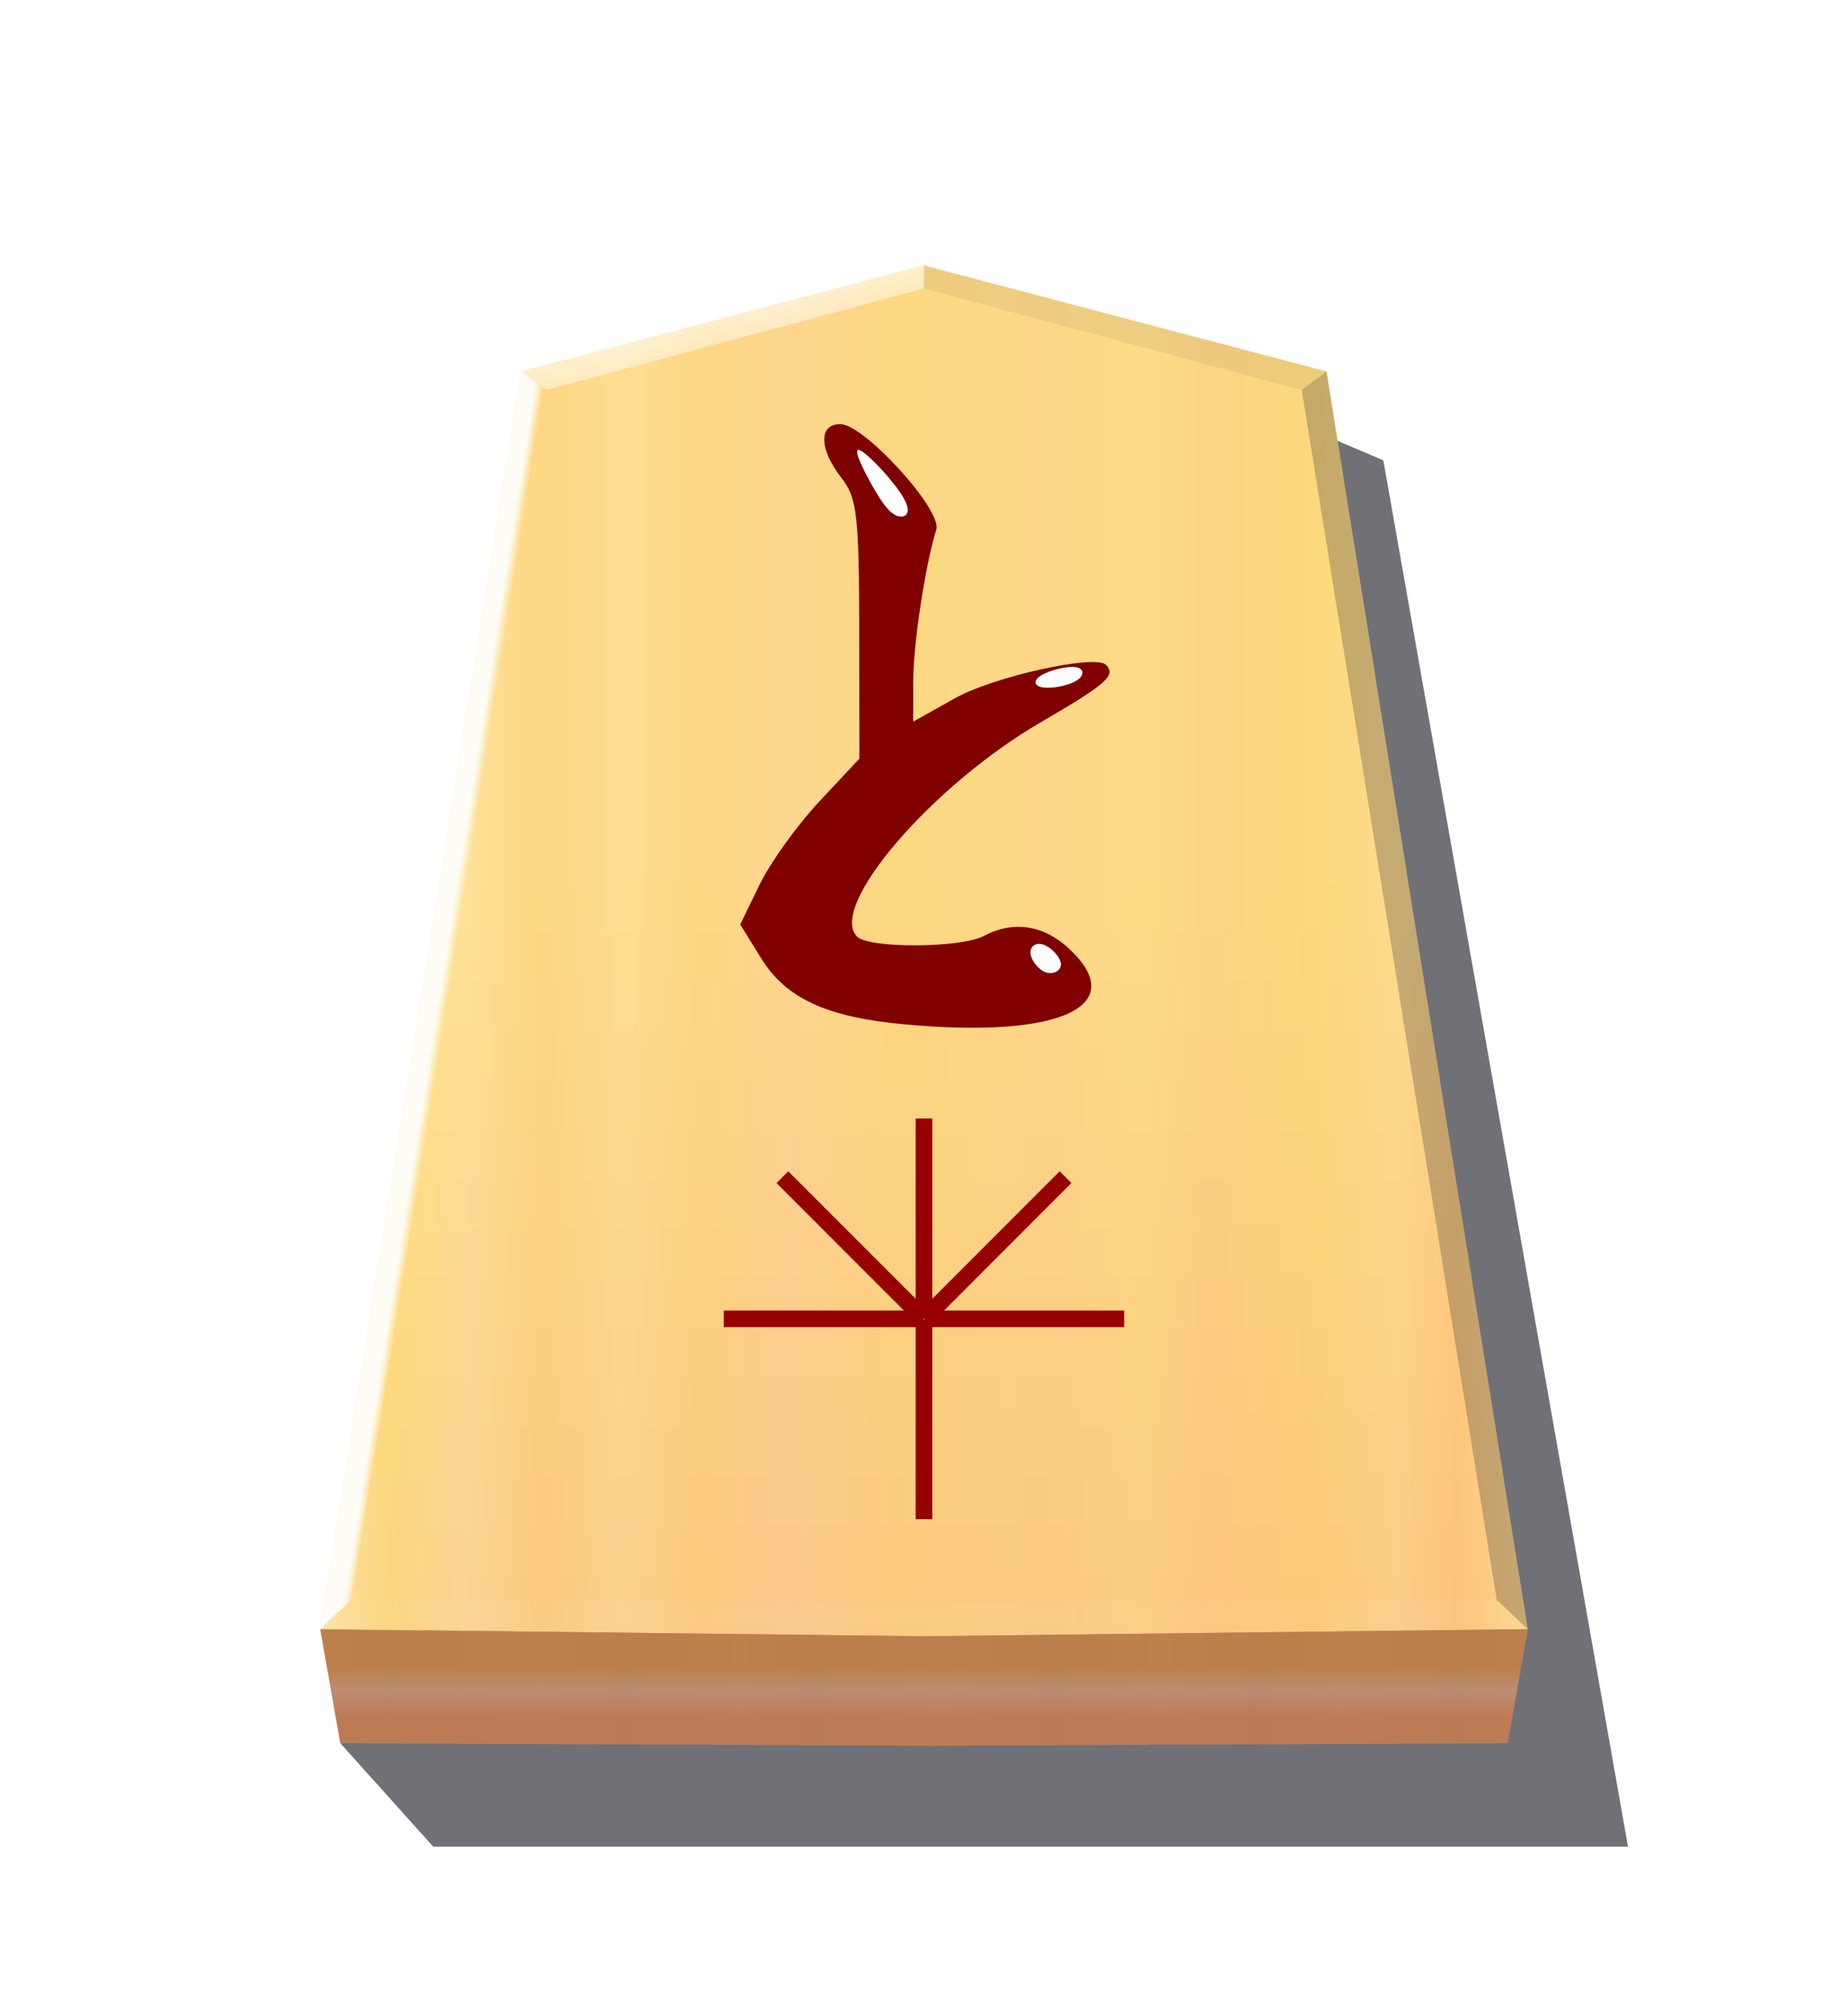 <?xml version="1.0" encoding="UTF-8" standalone="no"?>
<!-- Created with Inkscape (http://www.inkscape.org/) -->

<svg
   width="132px"
   height="144px"
   viewBox="0 0 1320 1440"
   version="1.1"
   id="svg23702"
   inkscape:version="1.2 (dc2aedaf03, 2022-05-15)"
   sodipodi:docname="SenteTokin.svg"
   xmlns:inkscape="http://www.inkscape.org/namespaces/inkscape"
   xmlns:sodipodi="http://sodipodi.sourceforge.net/DTD/sodipodi-0.dtd"
   xmlns:xlink="http://www.w3.org/1999/xlink"
   xmlns="http://www.w3.org/2000/svg"
   xmlns:svg="http://www.w3.org/2000/svg">
  <sodipodi:namedview
     id="namedview23704"
     pagecolor="#ffffff"
     bordercolor="#000000"
     borderopacity="0.25"
     inkscape:showpageshadow="2"
     inkscape:pageopacity="0.0"
     inkscape:pagecheckerboard="0"
     inkscape:deskcolor="#d1d1d1"
     inkscape:document-units="mm"
     showgrid="false"
     showguides="true"
     inkscape:zoom="4.7572176"
     inkscape:cx="64.428418"
     inkscape:cy="60.960004"
     inkscape:window-width="1680"
     inkscape:window-height="987"
     inkscape:window-x="-8"
     inkscape:window-y="-8"
     inkscape:window-maximized="1"
     inkscape:current-layer="layer1">
    <sodipodi:guide
       position="108.873,95.039"
       orientation="0,1"
       id="guide25740"
       inkscape:locked="false"
       inkscape:label=""
       inkscape:color="rgb(0,134,229)" />
    <sodipodi:guide
       position="107.084,1355.429"
       orientation="0,-1"
       id="guide60510"
       inkscape:locked="false" />
  </sodipodi:namedview>
  <defs
     id="defs23699">
    <filter
       inkscape:collect="always"
       style="color-interpolation-filters:sRGB"
       id="filter6180"
       x="-0.047"
       y="-0.043"
       width="1.094"
       height="1.086">
      <feGaussianBlur
         inkscape:collect="always"
         stdDeviation="9.017"
         id="feGaussianBlur6178" />
    </filter>
    <inkscape:path-effect
       effect="bspline"
       id="path-effect8209"
       is_visible="true"
       lpeversion="1"
       weight="33.333"
       steps="2"
       helper_size="0"
       apply_no_weight="true"
       apply_with_weight="true"
       only_selected="false" />
    <filter
       inkscape:collect="always"
       style="color-interpolation-filters:sRGB"
       id="filter6142"
       x="-0.008"
       y="-0.003"
       width="1.015"
       height="1.009">
      <feGaussianBlur
         inkscape:collect="always"
         stdDeviation="0.599"
         id="feGaussianBlur6144" />
    </filter>
    <linearGradient
       inkscape:collect="always"
       xlink:href="#linearGradient1467"
       id="linearGradient8527"
       gradientUnits="userSpaceOnUse"
       gradientTransform="translate(-844.321,-151.72)"
       x1="-586.449"
       y1="75.508"
       x2="-156.051"
       y2="75.508" />
    <linearGradient
       inkscape:collect="always"
       id="linearGradient1467">
      <stop
         style="stop-color:#ffeab1;stop-opacity:1;"
         offset="0"
         id="stop1441" />
      <stop
         style="stop-color:#ffd774;stop-opacity:1;"
         offset="0.056"
         id="stop1443" />
      <stop
         style="stop-color:#ffd394;stop-opacity:1;"
         offset="0.122"
         id="stop1445" />
      <stop
         style="stop-color:#ffc474;stop-opacity:1;"
         offset="0.184"
         id="stop1447" />
      <stop
         style="stop-color:#ffce8c;stop-opacity:1;"
         offset="0.25"
         id="stop1449" />
      <stop
         style="stop-color:#ffc474;stop-opacity:1;"
         offset="0.317"
         id="stop1451" />
      <stop
         style="stop-color:#ffc389;stop-opacity:1;"
         offset="0.385"
         id="stop1453" />
      <stop
         style="stop-color:#ffc674;stop-opacity:1;"
         offset="0.476"
         id="stop1455" />
      <stop
         style="stop-color:#ffc67a;stop-opacity:1;"
         offset="0.548"
         id="stop1457" />
      <stop
         style="stop-color:#ffc57d;stop-opacity:1;"
         offset="0.613"
         id="stop1459" />
      <stop
         style="stop-color:#ffcb7a;stop-opacity:1;"
         offset="0.682"
         id="stop1461" />
      <stop
         style="stop-color:#ffbf76;stop-opacity:1;"
         offset="0.734"
         id="stop1463" />
      <stop
         style="stop-color:#ffc66b;stop-opacity:1;"
         offset="0.825"
         id="stop1469" />
      <stop
         style="stop-color:#ffca84;stop-opacity:1;"
         offset="0.892"
         id="stop1471" />
      <stop
         style="stop-color:#ffba72;stop-opacity:1;"
         offset="0.94"
         id="stop1473" />
      <stop
         style="stop-color:#ffd889;stop-opacity:1;"
         offset="1"
         id="stop1465" />
    </linearGradient>
    <linearGradient
       inkscape:collect="always"
       xlink:href="#linearGradient6126"
       id="linearGradient8529"
       gradientUnits="userSpaceOnUse"
       gradientTransform="translate(-2.31e-4,-2.49e-4)"
       x1="-1215.57"
       y1="167.933"
       x2="-1215.571"
       y2="-275.994" />
    <linearGradient
       inkscape:collect="always"
       id="linearGradient6126">
      <stop
         style="stop-color:#f6cf8d;stop-opacity:1;"
         offset="0"
         id="stop6122" />
      <stop
         style="stop-color:#fafa9a;stop-opacity:1;"
         offset="0.605"
         id="stop6124" />
    </linearGradient>
    <linearGradient
       inkscape:collect="always"
       xlink:href="#linearGradient10448"
       id="linearGradient8531"
       gradientUnits="userSpaceOnUse"
       gradientTransform="translate(-844.321,-151.72)"
       x1="-371.25"
       y1="319.653"
       x2="-371.25"
       y2="358.62" />
    <linearGradient
       inkscape:collect="always"
       id="linearGradient10448">
      <stop
         style="stop-color:#ecb857;stop-opacity:1;"
         offset="0.287"
         id="stop10446" />
      <stop
         style="stop-color:#efcb98;stop-opacity:1;"
         offset="0.5"
         id="stop10444" />
      <stop
         style="stop-color:#edaf69;stop-opacity:1;"
         offset="0.739"
         id="stop10442" />
    </linearGradient>
    <filter
       inkscape:collect="always"
       style="color-interpolation-filters:sRGB"
       id="filter1412"
       x="-0.003"
       y="-0.034"
       width="1.006"
       height="1.067">
      <feGaussianBlur
         inkscape:collect="always"
         stdDeviation="0.582"
         id="feGaussianBlur1414" />
    </filter>
    <filter
       inkscape:collect="always"
       style="color-interpolation-filters:sRGB"
       id="filter1479"
       x="-0.004"
       y="-0.044"
       width="1.008"
       height="1.087">
      <feGaussianBlur
         inkscape:collect="always"
         stdDeviation="0.753"
         id="feGaussianBlur1481" />
    </filter>
    <linearGradient
       inkscape:collect="always"
       xlink:href="#linearGradient6120"
       id="linearGradient8533"
       gradientUnits="userSpaceOnUse"
       x1="-1287.303"
       y1="-301.478"
       x2="-1285.306"
       y2="-294.024" />
    <linearGradient
       inkscape:collect="always"
       id="linearGradient6120">
      <stop
         style="stop-color:#ffffff;stop-opacity:1;"
         offset="0"
         id="stop6116" />
      <stop
         style="stop-color:#ffffff;stop-opacity:0.789;"
         offset="1"
         id="stop6118" />
    </linearGradient>
    <inkscape:path-effect
       effect="bspline"
       id="path-effect8213"
       is_visible="true"
       lpeversion="1"
       weight="33.333"
       steps="2"
       helper_size="0"
       apply_no_weight="true"
       apply_with_weight="true"
       only_selected="false" />
    <linearGradient
       inkscape:collect="always"
       xlink:href="#linearGradient6192"
       id="linearGradient8535"
       gradientUnits="userSpaceOnUse"
       x1="-1394.903"
       y1="-58.593"
       x2="-1385.522"
       y2="-57.12" />
    <linearGradient
       inkscape:collect="always"
       id="linearGradient6192">
      <stop
         style="stop-color:#ffffff;stop-opacity:1;"
         offset="0.645"
         id="stop6188" />
      <stop
         style="stop-color:#ffffff;stop-opacity:0;"
         offset="1"
         id="stop6190" />
    </linearGradient>
    <inkscape:path-effect
       effect="bspline"
       id="path-effect8217"
       is_visible="true"
       lpeversion="1"
       weight="33.333"
       steps="2"
       helper_size="0"
       apply_no_weight="true"
       apply_with_weight="true"
       only_selected="false" />
    <filter
       inkscape:collect="always"
       style="color-interpolation-filters:sRGB"
       id="filter6136"
       x="-0.002"
       y="-0.081"
       width="1.005"
       height="1.162">
      <feGaussianBlur
         inkscape:collect="always"
         stdDeviation="0.439"
         id="feGaussianBlur6134" />
    </filter>
    <inkscape:path-effect
       effect="bspline"
       id="path-effect8221"
       is_visible="true"
       lpeversion="1"
       weight="33.333"
       steps="2"
       helper_size="0"
       apply_no_weight="true"
       apply_with_weight="true"
       only_selected="false" />
    <inkscape:path-effect
       effect="bspline"
       id="path-effect8225"
       is_visible="true"
       lpeversion="1"
       weight="33.333"
       steps="2"
       helper_size="0"
       apply_no_weight="true"
       apply_with_weight="true"
       only_selected="false" />
    <linearGradient
       inkscape:collect="always"
       xlink:href="#linearGradient6152"
       id="linearGradient8537"
       gradientUnits="userSpaceOnUse"
       gradientTransform="translate(1.8438611e-5)"
       x1="-1432.577"
       y1="186.158"
       x2="-998.564"
       y2="186.158" />
    <linearGradient
       inkscape:collect="always"
       id="linearGradient6152">
      <stop
         style="stop-color:#c14360;stop-opacity:1;"
         offset="0"
         id="stop6148" />
      <stop
         style="stop-color:#4f1a26;stop-opacity:1;"
         offset="0.059"
         id="stop6156" />
      <stop
         style="stop-color:#c54d69;stop-opacity:1;"
         offset="0.182"
         id="stop6158" />
      <stop
         style="stop-color:#3e141e;stop-opacity:1;"
         offset="0.253"
         id="stop6164" />
      <stop
         style="stop-color:#cb5974;stop-opacity:1;"
         offset="0.35"
         id="stop6166" />
      <stop
         style="stop-color:#3c131d;stop-opacity:1;"
         offset="0.407"
         id="stop6168" />
      <stop
         style="stop-color:#d16f87;stop-opacity:1;"
         offset="0.514"
         id="stop6162" />
      <stop
         style="stop-color:#3b121c;stop-opacity:1;"
         offset="0.607"
         id="stop6176" />
      <stop
         style="stop-color:#d16a84;stop-opacity:1;"
         offset="0.694"
         id="stop6170" />
      <stop
         style="stop-color:#39121b;stop-opacity:1;"
         offset="0.775"
         id="stop6172" />
      <stop
         style="stop-color:#cc5f79;stop-opacity:1;"
         offset="0.842"
         id="stop6160" />
      <stop
         style="stop-color:#341119;stop-opacity:1;"
         offset="0.938"
         id="stop6174" />
      <stop
         style="stop-color:#ce6981;stop-opacity:1;"
         offset="1"
         id="stop6150" />
    </linearGradient>
    <filter
       inkscape:collect="always"
       style="color-interpolation-filters:sRGB"
       id="filter18126-8-46-1-8-5"
       x="-0.079"
       y="-0.083"
       width="1.159"
       height="1.166">
      <feGaussianBlur
         inkscape:collect="always"
         stdDeviation="0.392"
         id="feGaussianBlur18128-8-90-3-3-7" />
    </filter>
    <inkscape:path-effect
       effect="bspline"
       id="path-effect8229"
       is_visible="true"
       lpeversion="1"
       weight="33.333"
       steps="2"
       helper_size="0"
       apply_no_weight="true"
       apply_with_weight="true"
       only_selected="false" />
    <filter
       inkscape:collect="always"
       style="color-interpolation-filters:sRGB"
       id="filter18126-8-46-1-8-8"
       x="-0.079"
       y="-0.083"
       width="1.159"
       height="1.166">
      <feGaussianBlur
         inkscape:collect="always"
         stdDeviation="0.392"
         id="feGaussianBlur18128-8-90-3-3-4" />
    </filter>
    <inkscape:path-effect
       effect="bspline"
       id="path-effect8233"
       is_visible="true"
       lpeversion="1"
       weight="33.333"
       steps="2"
       helper_size="0"
       apply_no_weight="true"
       apply_with_weight="true"
       only_selected="false" />
    <filter
       inkscape:collect="always"
       style="color-interpolation-filters:sRGB"
       id="filter18126-8-46-1-8-9"
       x="-0.048"
       y="-0.036"
       width="1.096"
       height="1.073">
      <feGaussianBlur
         inkscape:collect="always"
         stdDeviation="0.392"
         id="feGaussianBlur18128-8-90-3-3-9" />
    </filter>
    <inkscape:path-effect
       effect="bspline"
       id="path-effect8237"
       is_visible="true"
       lpeversion="1"
       weight="33.333"
       steps="2"
       helper_size="0"
       apply_no_weight="true"
       apply_with_weight="true"
       only_selected="false" />
  </defs>
  <g
     inkscape:label="Layer 1"
     inkscape:groupmode="layer"
     id="layer1">
    <g
       id="g7613"
       transform="matrix(2.005,0,0,2.005,5692.764,814.548)">
      <path
         style="opacity:0.809;fill:#26282f;fill-opacity:1;stroke:none;stroke-width:1.257;filter:url(#filter6180)"
         d="m -2717.998,214.681 c 0,0 33.131,36.875 33.131,36.875 0,0 425.873,0 425.873,0 0,0 -87.208,-493.838 -87.208,-493.838 0,0 -22.602,-9.606 -22.602,-9.606 0,0 -349.195,466.568 -349.195,466.568 z"
         id="path7579"
         inkscape:path-effect="#path-effect8209"
         inkscape:original-d="m -2717.998,214.68095 33.1314,36.87543 h 425.873 l -87.2078,-493.83763 -22.6016,-9.60585 z"
         sodipodi:nodetypes="cccccc" />
      <g
         id="g7601"
         transform="translate(-1294.368,8.671)"
         style="mix-blend-mode:normal;filter:url(#filter6142)">
        <path
           id="path7581"
           style="fill:url(#linearGradient8527);fill-opacity:1;stroke:none;stroke-width:1.257"
           d="m -1215.57,-320.355 -143.466,37.754 -71.733,448.017 215.199,2.517 215.199,-2.517 -71.733,-448.017 z" />
        <path
           id="path7583"
           style="opacity:0.354;mix-blend-mode:overlay;fill:url(#linearGradient8529);fill-opacity:1;stroke:none;stroke-width:1.257"
           d="m -1215.57,-320.355 -143.466,37.754 -71.733,448.017 215.199,2.517 215.199,-2.517 -71.733,-448.017 z" />
        <path
           id="path7585"
           style="opacity:1;fill:url(#linearGradient8531);fill-opacity:1;stroke:none;stroke-width:1.257;filter:url(#filter1412)"
           d="m -1430.77,165.416 7.14,40.594 208.06,0.89 208.059,-0.89 7.14,-40.594 -215.199,2.517 z" />
        <path
           id="path7587"
           style="opacity:0.603;mix-blend-mode:multiply;fill:#6d2435;fill-opacity:1;stroke:none;stroke-width:1.257;filter:url(#filter1479)"
           d="m -1430.77,165.416 7.14,40.594 208.06,0.89 208.059,-0.89 7.14,-40.594 -215.199,2.517 z" />
        <path
           style="opacity:0.581;mix-blend-mode:overlay;fill:url(#linearGradient8533);fill-opacity:1;stroke:none;stroke-width:1.257"
           d="m -1359.037,-282.601 c 0,0 8.809,6.607 8.809,6.607 0,0 134.657,-36.181 134.657,-36.181 0,0 0,-8.18 0,-8.18 0,0 -143.466,37.754 -143.466,37.754 z"
           id="path7589"
           sodipodi:nodetypes="ccccc"
           inkscape:original-d="m -1359.0366,-282.6011 8.8093,6.60699 134.6568,-36.18115 v -8.18008 z"
           inkscape:path-effect="#path-effect8213" />
        <path
           style="opacity:0.915;mix-blend-mode:normal;fill:url(#linearGradient8535);fill-opacity:1;stroke:none;stroke-width:1.257"
           d="m -1359.037,-282.601 c 0,0 8.809,6.607 8.809,6.607 0,0 -69.485,430.905 -69.485,430.905 0,0 -11.057,10.505 -11.057,10.505 0,0 71.733,-448.017 71.733,-448.017 z"
           id="path7591"
           sodipodi:nodetypes="ccccc"
           inkscape:original-d="m -1359.0366,-282.6011 8.8093,6.60699 -69.4853,430.90479 -11.0571,10.50516 z"
           inkscape:path-effect="#path-effect8217" />
        <path
           id="path7593"
           style="opacity:0.199;mix-blend-mode:normal;fill:#ffffff;fill-opacity:1;stroke:none;stroke-width:1.257;filter:url(#filter6136)"
           d="m -1419.713,154.91 -11.057,10.505 215.199,2.517 215.199,-2.517 -11.057,-10.505 -204.142,1.067 z" />
        <path
           style="opacity:0.264;mix-blend-mode:multiply;fill:#26282f;fill-opacity:1;stroke:none;stroke-width:1.257"
           d="m -1072.104,-282.601 c 0,0 -8.809,6.607 -8.809,6.607 0,0 69.485,430.905 69.485,430.905 0,0 11.057,10.505 11.057,10.505 0,0 -71.733,-448.017 -71.733,-448.017 z"
           id="path7595"
           sodipodi:nodetypes="ccccc"
           inkscape:original-d="m -1072.1044,-282.6011 -8.8093,6.60699 69.4853,430.90479 11.0571,10.50516 z"
           inkscape:path-effect="#path-effect8221" />
        <path
           style="opacity:0.07;mix-blend-mode:normal;fill:#26282f;fill-opacity:1;stroke:none;stroke-width:1.257"
           d="m -1072.104,-282.601 c 0,0 -8.809,6.607 -8.809,6.607 0,0 -134.657,-36.181 -134.657,-36.181 0,0 0,-8.18 0,-8.18 0,0 143.466,37.754 143.466,37.754 z"
           id="path7597"
           sodipodi:nodetypes="ccccc"
           inkscape:original-d="m -1072.1044,-282.6011 -8.8093,6.60699 -134.6568,-36.18115 v -8.18008 z"
           inkscape:path-effect="#path-effect8225" />
        <path
           id="path7599"
           style="opacity:0.136;mix-blend-mode:multiply;fill:url(#linearGradient8537);fill-opacity:1;stroke:none;stroke-width:1.257;filter:url(#filter1479)"
           d="m -1430.77,165.416 7.14,40.594 208.06,0.89 208.059,-0.89 7.14,-40.594 -215.199,2.517 z" />
      </g>
      <g
         id="g84845"
         transform="matrix(0.917,0,0,0.917,-166.588,-96.473)">
        <path
           d="m -2563.126,60.085 c -30.366,-2.834 -45.995,-10.076 -55.728,-25.824 l -8.013,-12.966 7.539,-15.517 c 4.146,-8.534 14.569,-23.032 23.16,-32.218 l 15.622,-16.701 -0.076,-50.158 c -0.07,-44.415 -0.858,-51.155 -6.891,-58.868 -8.742,-11.176 -8.964,-20.905 -0.477,-20.905 9.297,0 39.717,33.423 37.33,41.014 -4.274,13.587 -8.98,44.537 -8.98,59.056 v 15.501 l 16.375,-9.152 c 14.986,-8.376 54.382,-17.081 58.53,-12.933 4.102,4.102 0.31,7.446 -25.348,22.354 -42.523,24.708 -82.848,71.761 -71.352,83.257 4.638,4.638 40.406,4.453 49.202,-0.255 11.306,-6.051 23.204,-4.319 33.055,4.811 24.218,22.444 -3.34,35.158 -63.947,29.503 z"
           style="fill:#800000;stroke-width:3.484"
           id="path7605"
           sodipodi:nodetypes="csccccccscscscsccccc" />
        <path
           style="fill:#ffffff;fill-opacity:1;stroke:none;stroke-width:0.627;filter:url(#filter18126-8-46-1-8-5)"
           d="m -2508.959,29.151 c 2.955,1.031 6.529,4.742 6.735,7.422 0.206,2.68 -2.955,4.33 -5.91,3.299 -2.955,-1.031 -5.704,-4.742 -5.91,-7.422 -0.206,-2.68 2.131,-4.33 5.086,-3.299 z"
           id="path7607"
           inkscape:path-effect="#path-effect8229"
           inkscape:original-d="m -2509.578,26.470681 c 3.5739,3.71131 7.1477,7.42248 10.7212,11.13353 -3.1613,1.64954 -6.3226,3.29895 -9.4841,4.94823 -2.749,-3.71117 -5.4979,-7.42222 -8.2471,-11.13353 2.3369,-1.64928 4.6736,-3.29869 7.01,-4.94823 z" />
        <path
           style="fill:#ffffff;fill-opacity:1;stroke:none;stroke-width:0.627;filter:url(#filter18126-8-46-1-8-8)"
           d="m -2507.31,-77.236 c 2.955,1.031 6.529,4.742 6.735,7.422 0.206,2.68 -2.955,4.33 -5.91,3.299 -2.955,-1.031 -5.704,-4.742 -5.91,-7.422 -0.206,-2.68 2.131,-4.33 5.086,-3.299 z"
           id="path7609"
           inkscape:path-effect="#path-effect8233"
           inkscape:original-d="m -2507.9286,-79.91635 c 3.5739,3.71131 7.1477,7.42248 10.7212,11.13353 -3.1613,1.64954 -6.3226,3.29895 -9.4841,4.94823 -2.749,-3.71117 -5.4979,-7.42222 -8.2471,-11.13353 2.3369,-1.64928 4.6736,-3.29869 7.01,-4.94823 z"
           transform="matrix(0.643,-0.754,1.236,0.247,-802.324,-1946.855)" />
        <path
           style="fill:#ffffff;fill-opacity:1;stroke:none;stroke-width:0.627;filter:url(#filter18126-8-46-1-8-9)"
           d="m -2580.47,-162.971 c 2.957,1.031 13.406,12.132 17.064,18.522 3.658,6.391 0.497,8.04 -2.458,7.009 -2.955,-1.031 -5.704,-4.742 -9.355,-11.122 -3.651,-6.38 -8.209,-15.44 -5.251,-14.409 z"
           id="path7611"
           inkscape:path-effect="#path-effect8237"
           inkscape:original-d="m -2587.9905,-173.07168 c 10.4778,11.13135 20.9265,22.23216 31.4043,33.36416 -3.1613,1.64954 -6.3226,3.29895 -9.4841,4.94823 -2.749,-3.71117 -5.4979,-7.42222 -8.2471,-11.13353 -4.5504,-9.05041 -9.1081,-18.11012 -13.6731,-27.17886 z"
           sodipodi:nodetypes="ccccc" />
      </g>
      <g
         id="g25621"
         transform="translate(118.865,18.067)">
        <rect
           style="mix-blend-mode:normal;fill:#970000;fill-opacity:1;stroke:none;stroke-width:0.386"
           id="rect98398-4"
           width="5.92"
           height="71.171"
           x="2625.843"
           y="-45.274"
           transform="scale(-1)" />
        <rect
           style="mix-blend-mode:normal;fill:#970000;fill-opacity:1;stroke:none;stroke-width:0.386"
           id="rect2972-3"
           width="5.92"
           height="71.171"
           x="-2631.763"
           y="45.66" />
        <rect
           style="mix-blend-mode:normal;fill:#970000;fill-opacity:1;stroke:none;stroke-width:0.386"
           id="rect2976-6"
           width="5.92"
           height="71.171"
           x="-48.427"
           y="-2628.61"
           transform="rotate(-90)" />
        <rect
           style="mix-blend-mode:normal;fill:#970000;fill-opacity:1;stroke:none;stroke-width:0.386"
           id="rect2980-2"
           width="5.92"
           height="71.171"
           x="42.507"
           y="2628.997"
           transform="rotate(90)" />
        <rect
           style="mix-blend-mode:normal;fill:#970000;fill-opacity:1;stroke:none;stroke-width:0.386"
           id="rect14708"
           width="5.92"
           height="71.171"
           x="1823.735"
           y="-1890.802"
           transform="rotate(-135)" />
        <rect
           style="mix-blend-mode:normal;fill:#970000;fill-opacity:1;stroke:none;stroke-width:0.386"
           id="rect14720"
           width="5.92"
           height="71.171"
           x="1888.035"
           y="1826.888"
           transform="rotate(135)" />
      </g>
    </g>
  </g>
</svg>
